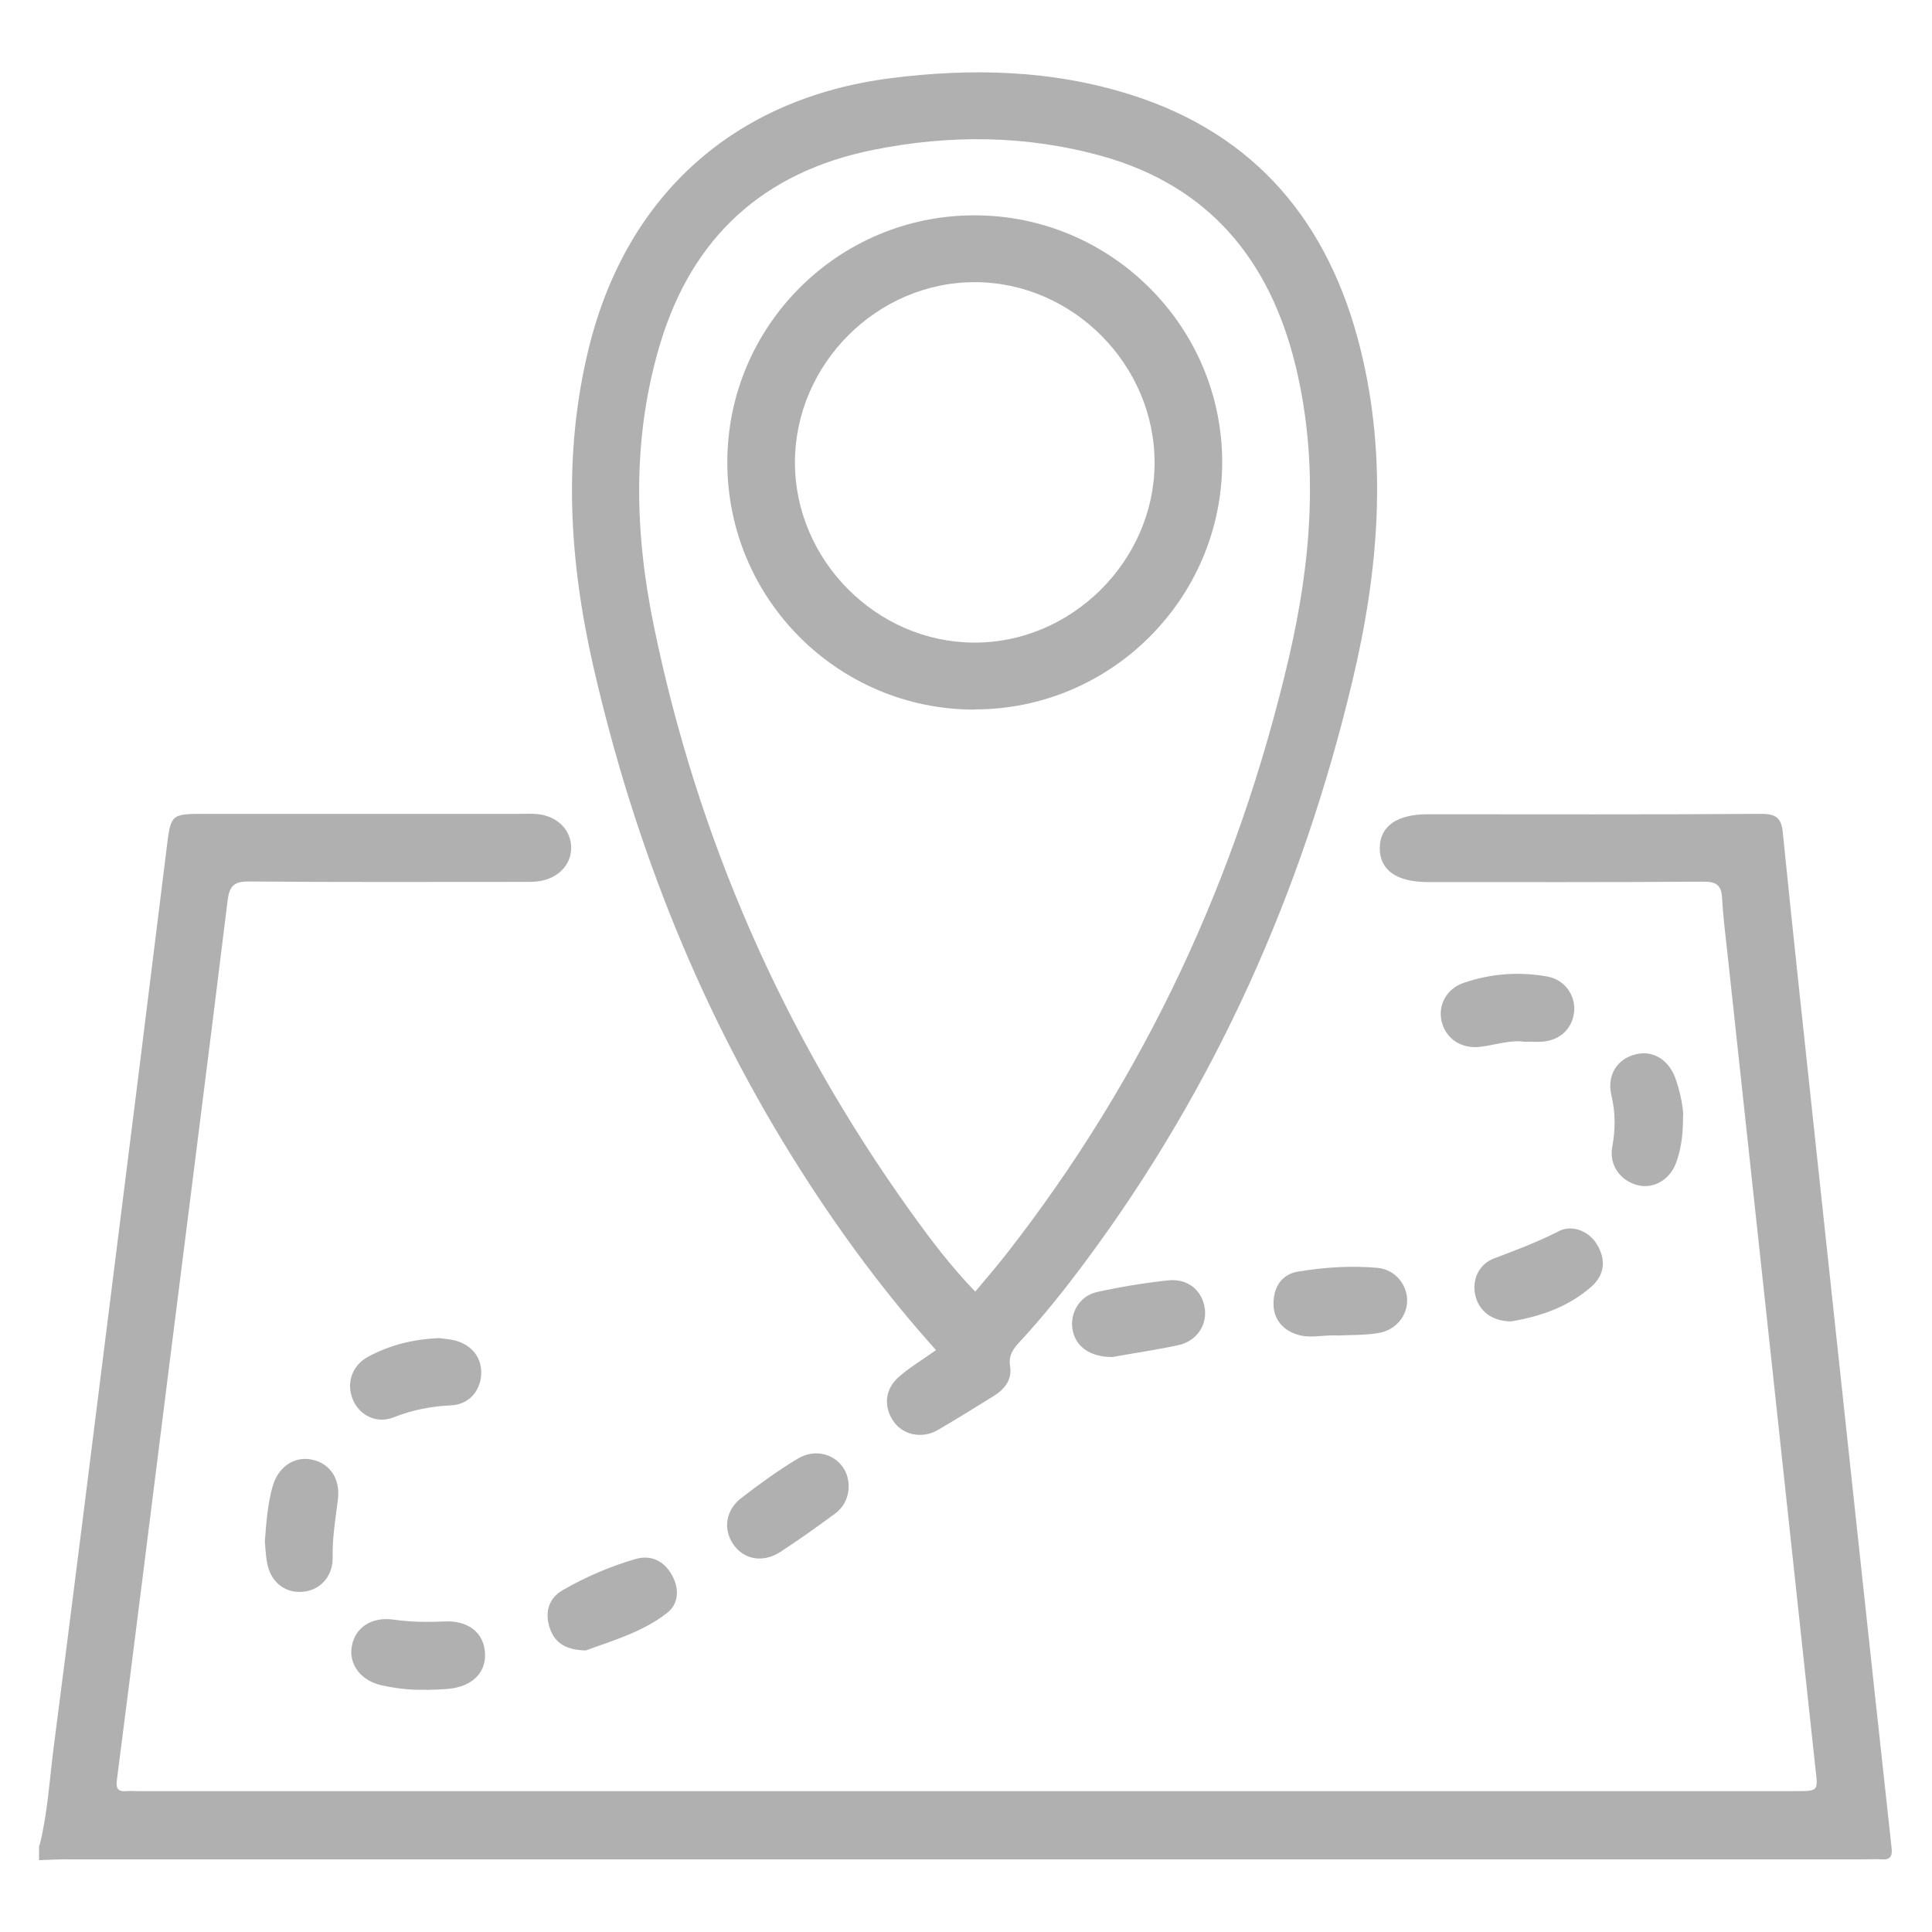 <?xml version="1.0" encoding="UTF-8"?>
<svg id="Capa_1" data-name="Capa 1" xmlns="http://www.w3.org/2000/svg" viewBox="0 0 96 96">
  <defs>
    <style>
      .cls-1 {
        fill: #b1b0b1;
      }
    </style>
  </defs>
  <path class="cls-1" d="M1.97,91.68c.4-1.6.49-3.25.7-4.88.97-7.49,1.9-14.97,2.84-22.46.93-7.37,1.85-14.74,2.76-22.11.22-1.79.19-1.79,1.95-1.79,5.22,0,10.43,0,15.65,0,.3,0,.6-.02.9.02.95.12,1.6.79,1.61,1.64.02.84-.62,1.53-1.56,1.68-.29.05-.6.04-.9.04-4.53,0-9.05.02-13.58-.02-.74,0-.94.25-1.03.95-.98,7.97-2,15.93-3,23.89-.83,6.6-1.65,13.2-2.5,19.79-.06.45.05.61.49.57.18-.02.36,0,.54,0,27.46,0,54.92,0,82.37,0,1.15,0,1.13,0,1-1.11-.71-6.55-1.41-13.1-2.12-19.66-.75-6.97-1.51-13.94-2.26-20.91-.1-.89-.21-1.79-.26-2.68-.03-.65-.28-.84-.94-.83-4.56.03-9.11.02-13.67.02-1.56,0-2.4-.59-2.4-1.68,0-1.09.84-1.69,2.39-1.69,5.52,0,11.03.02,16.55-.02.76,0,1.02.2,1.09.96.53,5.28,1.11,10.55,1.67,15.82.63,5.87,1.26,11.73,1.89,17.6.61,5.66,1.22,11.32,1.84,16.98.05.42-.05.63-.51.59-.27-.02-.54,0-.81,0-29.83,0-59.65,0-89.48,0-.42,0-.84.03-1.25.04,0-.24,0-.48,0-.72Z"/>
  <path class="cls-1" d="M46.53,67.11c-2.49-2.77-4.7-5.75-6.7-8.89-4.95-7.75-8.3-16.16-10.35-25.11-1.2-5.27-1.52-10.53-.22-15.83,1.87-7.58,7.22-12.39,14.96-13.39,4.06-.52,8.08-.42,12.01.83,6.21,1.98,9.81,6.38,11.36,12.58,1.38,5.54.92,11.05-.39,16.54-2.5,10.5-6.81,20.16-13.26,28.84-1.02,1.37-2.08,2.71-3.24,3.96-.33.36-.6.68-.51,1.25.11.65-.26,1.14-.82,1.48-.92.57-1.83,1.14-2.76,1.68-.77.45-1.7.27-2.18-.38-.54-.73-.48-1.64.24-2.26.56-.49,1.21-.87,1.85-1.33ZM48.46,64.18c.55-.66,1.08-1.27,1.57-1.9,6.87-8.8,11.46-18.68,14-29.54,1.13-4.84,1.53-9.7.34-14.59-1.28-5.23-4.29-8.9-9.6-10.39-3.76-1.05-7.58-1.08-11.39-.31-5.42,1.09-8.97,4.31-10.57,9.61-1.4,4.64-1.29,9.35-.32,14.05,2.17,10.55,6.42,20.22,12.68,28.99,1.01,1.41,2.05,2.8,3.3,4.09Z"/>
  <path class="cls-1" d="M21.18,83.96c-.75.03-1.5-.06-2.23-.22-1.02-.23-1.63-1.04-1.47-1.93.16-.95,1-1.49,2.09-1.33.83.12,1.67.13,2.51.09,1.19-.06,1.96.56,2.02,1.56.06.99-.64,1.68-1.83,1.79-.36.03-.72.04-1.08.05Z"/>
  <path class="cls-1" d="M83.63,55.46c0,1-.11,1.68-.35,2.33-.32.85-1.13,1.3-1.91,1.1-.86-.22-1.42-1-1.26-1.89.16-.87.17-1.7-.04-2.57-.24-1.03.3-1.83,1.24-2.05.86-.2,1.65.31,1.97,1.28.23.69.36,1.39.36,1.81Z"/>
  <path class="cls-1" d="M42.17,73.84c0,.58-.25,1.06-.7,1.39-.89.65-1.79,1.3-2.72,1.9-.85.54-1.8.36-2.31-.39-.52-.75-.39-1.7.4-2.31.9-.69,1.83-1.37,2.8-1.95,1.16-.69,2.51.06,2.53,1.35Z"/>
  <path class="cls-1" d="M13.16,76.6c.07-.96.14-1.86.38-2.72.27-.98,1.06-1.52,1.92-1.36.94.18,1.46.96,1.33,2-.12.95-.28,1.89-.26,2.85.02.99-.66,1.69-1.56,1.73-.88.04-1.55-.54-1.71-1.5-.06-.35-.07-.71-.1-1.01Z"/>
  <path class="cls-1" d="M75.08,65.66c-.96-.01-1.59-.52-1.77-1.29-.18-.76.16-1.55.93-1.84,1.09-.41,2.17-.82,3.21-1.35.69-.36,1.55.02,1.93.7.43.75.34,1.47-.29,2.04-1.18,1.05-2.63,1.51-4.01,1.74Z"/>
  <path class="cls-1" d="M21.83,66.49c.21.03.51.05.79.12.85.23,1.34.88,1.29,1.7-.05.82-.62,1.48-1.49,1.52-1,.05-1.94.23-2.87.6-.84.33-1.68-.1-2.01-.87-.35-.82-.06-1.71.76-2.15,1.07-.57,2.22-.87,3.53-.92Z"/>
  <path class="cls-1" d="M75.71,51.76c-.65-.09-1.37.15-2.11.25-.94.13-1.71-.35-1.95-1.19-.23-.83.2-1.69,1.1-1.99,1.35-.46,2.76-.56,4.17-.3.82.16,1.36.91,1.3,1.7-.06.85-.69,1.47-1.59,1.53-.27.02-.54,0-.92,0Z"/>
  <path class="cls-1" d="M55.27,67.43c-1.16,0-1.85-.56-1.98-1.39-.13-.81.36-1.65,1.22-1.84,1.17-.26,2.35-.45,3.54-.58.97-.1,1.67.49,1.81,1.36.14.85-.39,1.66-1.31,1.86-1.17.25-2.35.42-3.28.59Z"/>
  <path class="cls-1" d="M66.5,66.36c-.68-.04-1.27.13-1.87,0-.82-.19-1.34-.75-1.35-1.55-.01-.86.41-1.5,1.24-1.63,1.29-.21,2.62-.3,3.93-.18.85.08,1.44.79,1.47,1.56.03.8-.55,1.54-1.44,1.68-.67.11-1.37.09-1.97.12Z"/>
  <path class="cls-1" d="M29.11,82.01c-.99-.02-1.54-.37-1.79-1.11-.26-.77-.07-1.47.63-1.88,1.14-.66,2.35-1.18,3.62-1.55.78-.23,1.43.09,1.82.8.38.68.34,1.44-.26,1.89-1.24.96-2.76,1.38-4.02,1.85Z"/>
  <path class="cls-1" d="M48.42,35.26c-6.78,0-12.28-5.5-12.28-12.29,0-6.77,5.51-12.28,12.29-12.27,6.78,0,12.31,5.53,12.3,12.28-.01,6.77-5.54,12.28-12.31,12.27ZM39.5,22.96c-.01,4.86,4.04,8.95,8.89,8.97,4.84.03,8.95-4.04,8.98-8.89.03-4.9-4.06-9.02-8.94-9.02-4.85,0-8.92,4.07-8.93,8.94Z"/>
</svg>